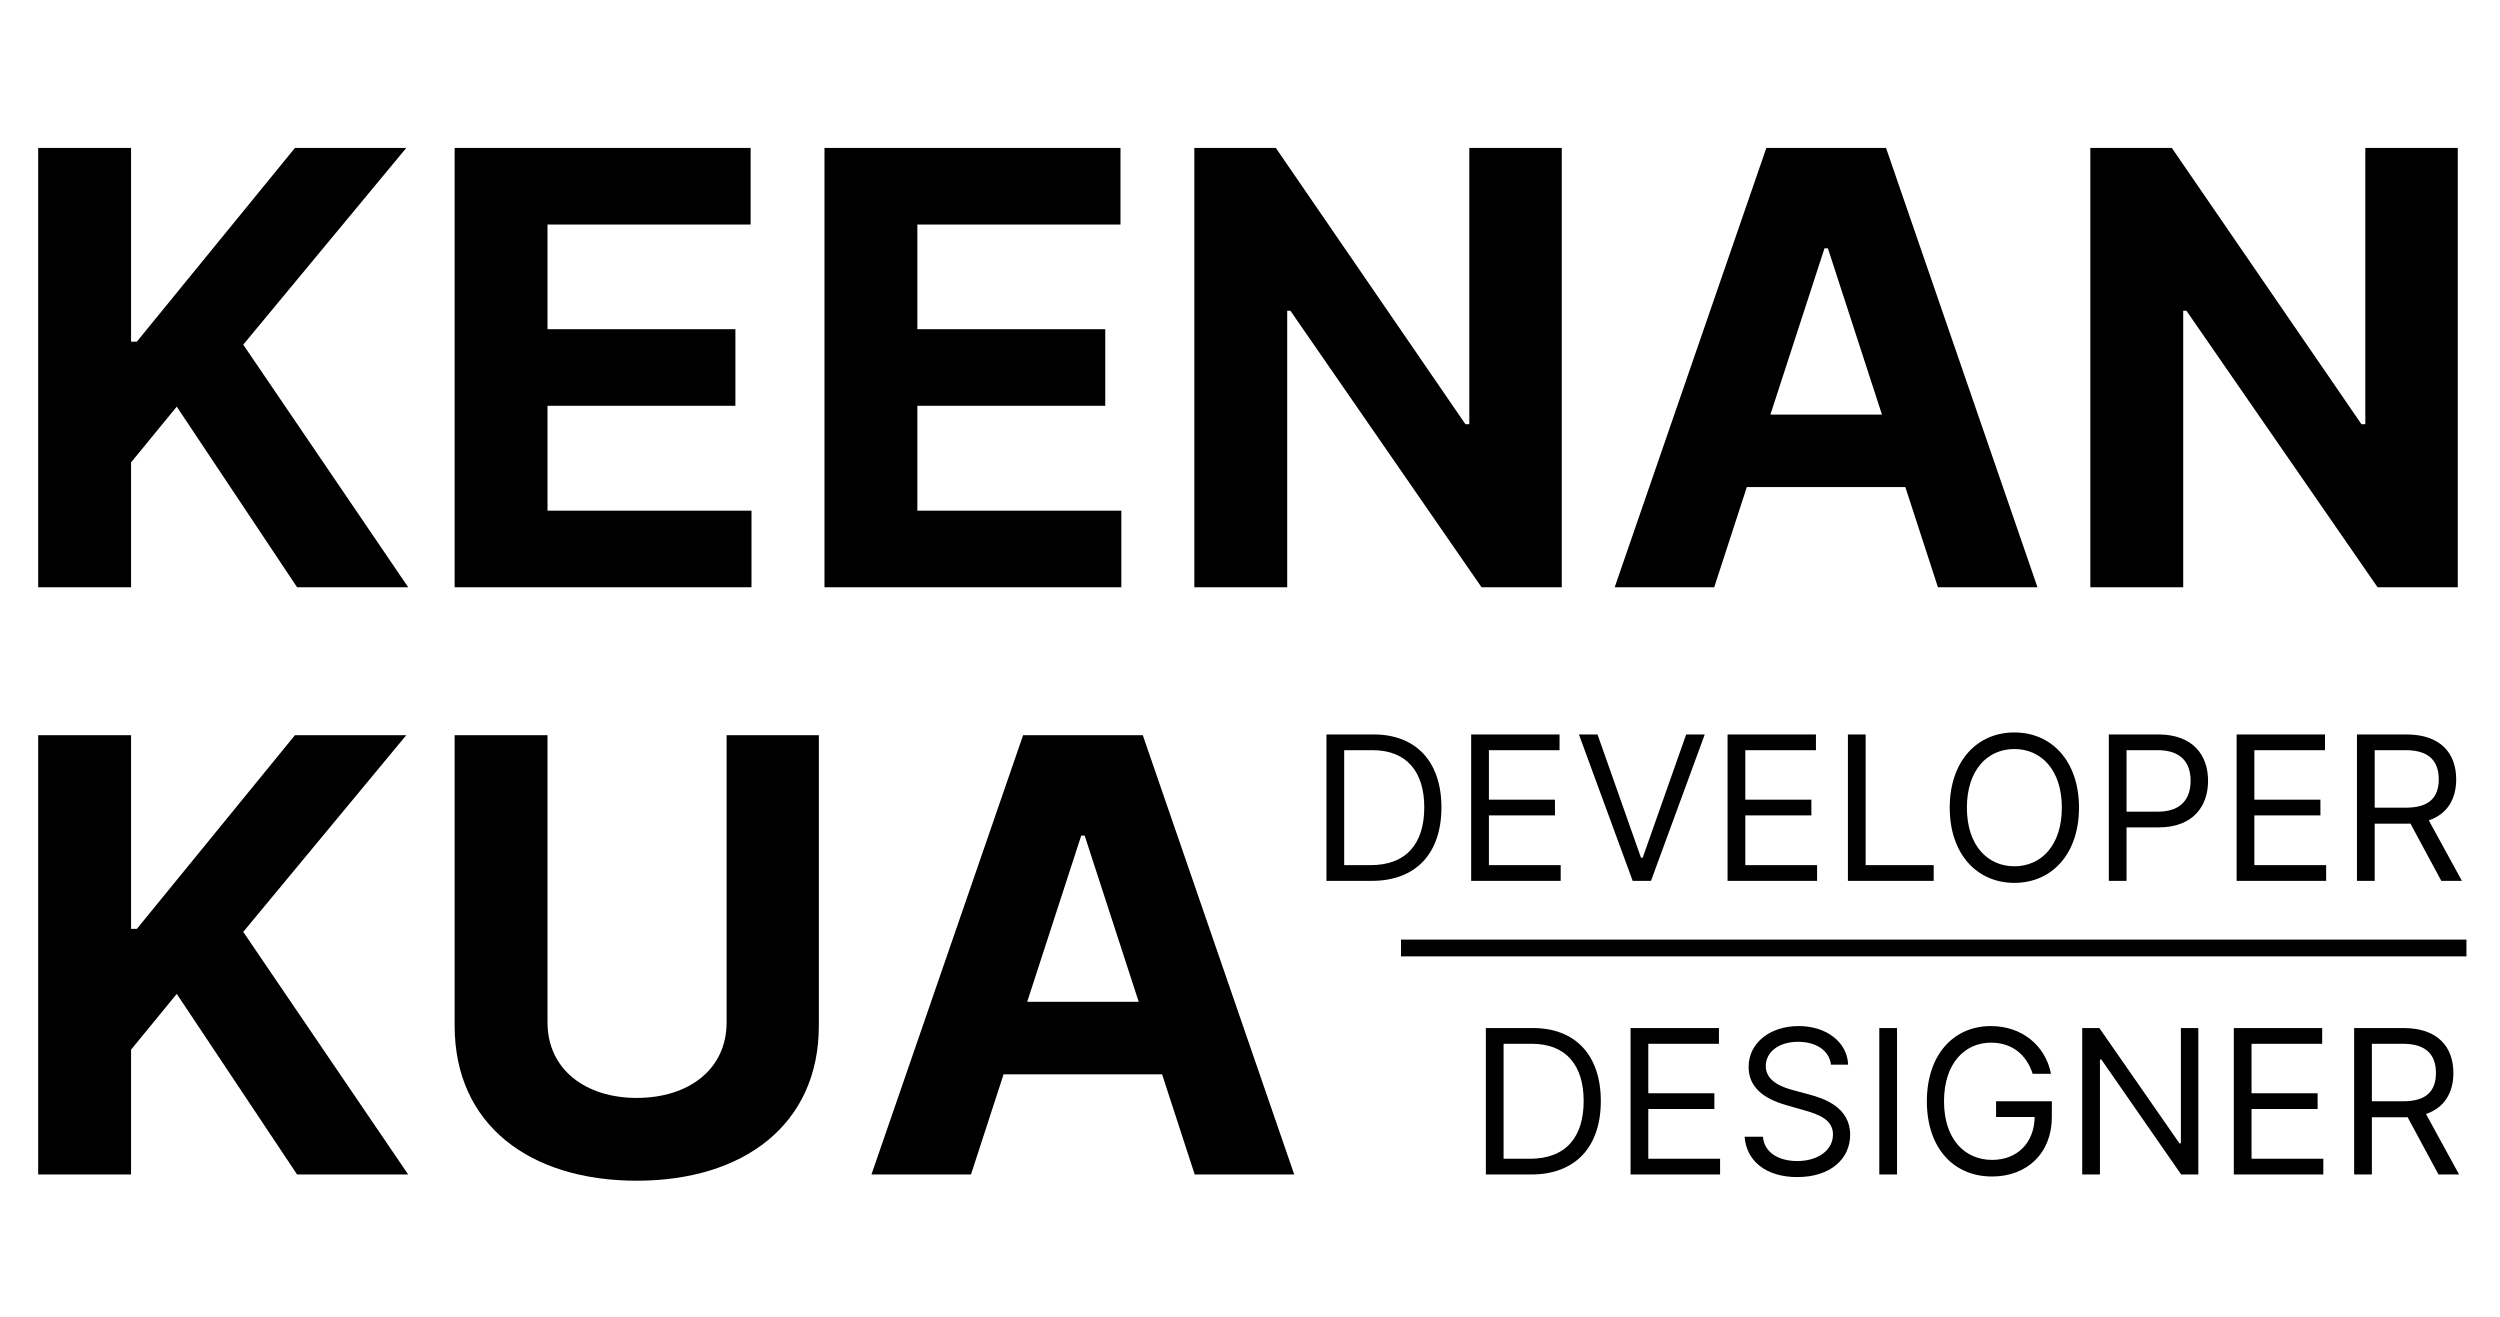 <svg width="298" height="157" viewBox="0 0 298 157" fill="none" xmlns="http://www.w3.org/2000/svg">
<path d="M4.551 70H15.622V55.119L21.068 48.472L35.412 70H48.656L28.994 41.082L48.426 17.636H35.156L16.312 40.724H15.622V17.636H4.551V70ZM54.192 70H89.578V60.872H65.263V48.369H87.66V39.242H65.263V26.764H89.476V17.636H54.192V70ZM98.278 70H133.664V60.872H109.349V48.369H131.746V39.242H109.349V26.764H133.562V17.636H98.278V70ZM186.162 17.636H175.142V50.568H174.682L152.08 17.636H142.364V70H153.435V37.043H153.818L176.599 70H186.162V17.636ZM204.335 70L208.221 58.06H227.116L231.002 70H242.866L224.815 17.636H210.548L192.471 70H204.335ZM211.033 49.418L217.477 29.602H217.886L224.329 49.418H211.033ZM292.967 17.636H281.947V50.568H281.487L258.884 17.636H249.168V70H260.239V37.043H260.623L283.404 70H292.967V17.636Z" fill="black"/>
<path d="M4.551 140H15.622V125.119L21.068 118.472L35.412 140H48.656L28.994 111.082L48.426 87.636H35.156L16.312 110.724H15.622V87.636H4.551V140ZM86.612 87.636V121.872C86.612 127.472 82.087 130.872 75.899 130.872C69.788 130.872 65.263 127.472 65.263 121.872V87.636H54.192V122.256C54.192 134.119 63.192 140.741 75.899 140.741C88.555 140.741 97.606 134.119 97.606 122.256V87.636H86.612ZM115.741 140L119.627 128.06H138.522L142.408 140H154.272L136.221 87.636H121.954L103.877 140H115.741ZM122.44 119.418L128.883 99.602H129.292L135.735 119.418H122.44Z" fill="black"/>
<path d="M182.5 140C187.818 140 190.818 136.693 190.818 131.239C190.818 125.818 187.818 122.545 182.739 122.545H177.114V140H182.5ZM179.227 138.125V124.42H182.602C186.693 124.42 188.773 127.011 188.773 131.239C188.773 135.5 186.693 138.125 182.364 138.125H179.227ZM194.364 140H205.034V138.125H196.477V132.193H204.352V130.318H196.477V124.42H204.898V122.545H194.364V140ZM218.253 126.909H220.298C220.205 124.276 217.776 122.307 214.401 122.307C211.06 122.307 208.435 124.25 208.435 127.182C208.435 129.534 210.139 130.932 212.866 131.716L215.014 132.33C216.855 132.841 218.491 133.489 218.491 135.227C218.491 137.136 216.651 138.398 214.23 138.398C212.151 138.398 210.31 137.477 210.139 135.5H207.957C208.162 138.364 210.48 140.307 214.23 140.307C218.253 140.307 220.537 138.091 220.537 135.261C220.537 131.989 217.435 130.932 215.628 130.455L213.855 129.977C212.56 129.636 210.48 128.955 210.48 127.08C210.48 125.409 212.014 124.182 214.332 124.182C216.446 124.182 218.048 125.188 218.253 126.909ZM226.126 122.545H224.012V140H226.126V122.545ZM242.295 128H244.477C243.83 124.625 241 122.307 237.318 122.307C232.844 122.307 229.682 125.75 229.682 131.273C229.682 136.795 232.818 140.239 237.455 140.239C241.614 140.239 244.58 137.469 244.58 133.148V131.273H237.932V133.148H242.534C242.474 136.284 240.412 138.261 237.455 138.261C234.216 138.261 231.727 135.807 231.727 131.273C231.727 126.739 234.216 124.284 237.318 124.284C239.841 124.284 241.554 125.707 242.295 128ZM262.04 122.545H259.961V136.284H259.79L250.245 122.545H248.2V140H250.313V126.295H250.484L259.995 140H262.04V122.545ZM266.27 140H276.94V138.125H268.384V132.193H276.259V130.318H268.384V124.42H276.804V122.545H266.27V140ZM280.614 140H282.727V133.182H286.545C286.699 133.182 286.844 133.182 286.989 133.173L290.67 140H293.125L289.179 132.79C291.403 132.031 292.443 130.216 292.443 127.898C292.443 124.812 290.602 122.545 286.511 122.545H280.614V140ZM282.727 131.273V124.42H286.443C289.273 124.42 290.364 125.801 290.364 127.898C290.364 129.994 289.273 131.273 286.477 131.273H282.727Z" fill="black"/>
<path d="M163.5 105C168.818 105 171.818 101.693 171.818 96.239C171.818 90.818 168.818 87.546 163.739 87.546H158.114V105H163.5ZM160.227 103.125V89.421H163.602C167.693 89.421 169.773 92.011 169.773 96.239C169.773 100.5 167.693 103.125 163.364 103.125H160.227ZM175.364 105H186.034V103.125H177.477V97.193H185.352V95.318H177.477V89.421H185.898V87.546H175.364V105ZM190.423 87.546H188.207L194.616 105H196.798L203.207 87.546H200.991L195.81 102.239H195.605L190.423 87.546ZM205.926 105H216.597V103.125H208.04V97.193H215.915V95.318H208.04V89.421H216.46V87.546H205.926V105ZM220.27 105H230.497V103.125H222.384V87.546H220.27V105ZM247.817 96.273C247.817 90.75 244.579 87.307 240.113 87.307C235.647 87.307 232.408 90.75 232.408 96.273C232.408 101.795 235.647 105.239 240.113 105.239C244.579 105.239 247.817 101.795 247.817 96.273ZM245.772 96.273C245.772 100.807 243.283 103.261 240.113 103.261C236.942 103.261 234.454 100.807 234.454 96.273C234.454 91.739 236.942 89.284 240.113 89.284C243.283 89.284 245.772 91.739 245.772 96.273ZM251.371 105H253.485V98.625H257.303C261.369 98.625 263.201 96.153 263.201 93.068C263.201 89.983 261.369 87.546 257.269 87.546H251.371V105ZM253.485 96.75V89.421H257.201C260.039 89.421 261.121 90.972 261.121 93.068C261.121 95.165 260.039 96.75 257.235 96.75H253.485ZM266.606 105H277.276V103.125H268.719V97.193H276.594V95.318H268.719V89.421H277.14V87.546H266.606V105ZM280.95 105H283.063V98.182H286.881C287.035 98.182 287.18 98.182 287.325 98.173L291.006 105H293.461L289.515 97.79C291.739 97.031 292.779 95.216 292.779 92.898C292.779 89.812 290.938 87.546 286.847 87.546H280.95V105ZM283.063 96.273V89.421H286.779C289.609 89.421 290.7 90.801 290.7 92.898C290.7 94.994 289.609 96.273 286.813 96.273H283.063Z" fill="black"/>
<line x1="167" y1="113" x2="294" y2="113" stroke="black" stroke-width="2"/>
</svg>

